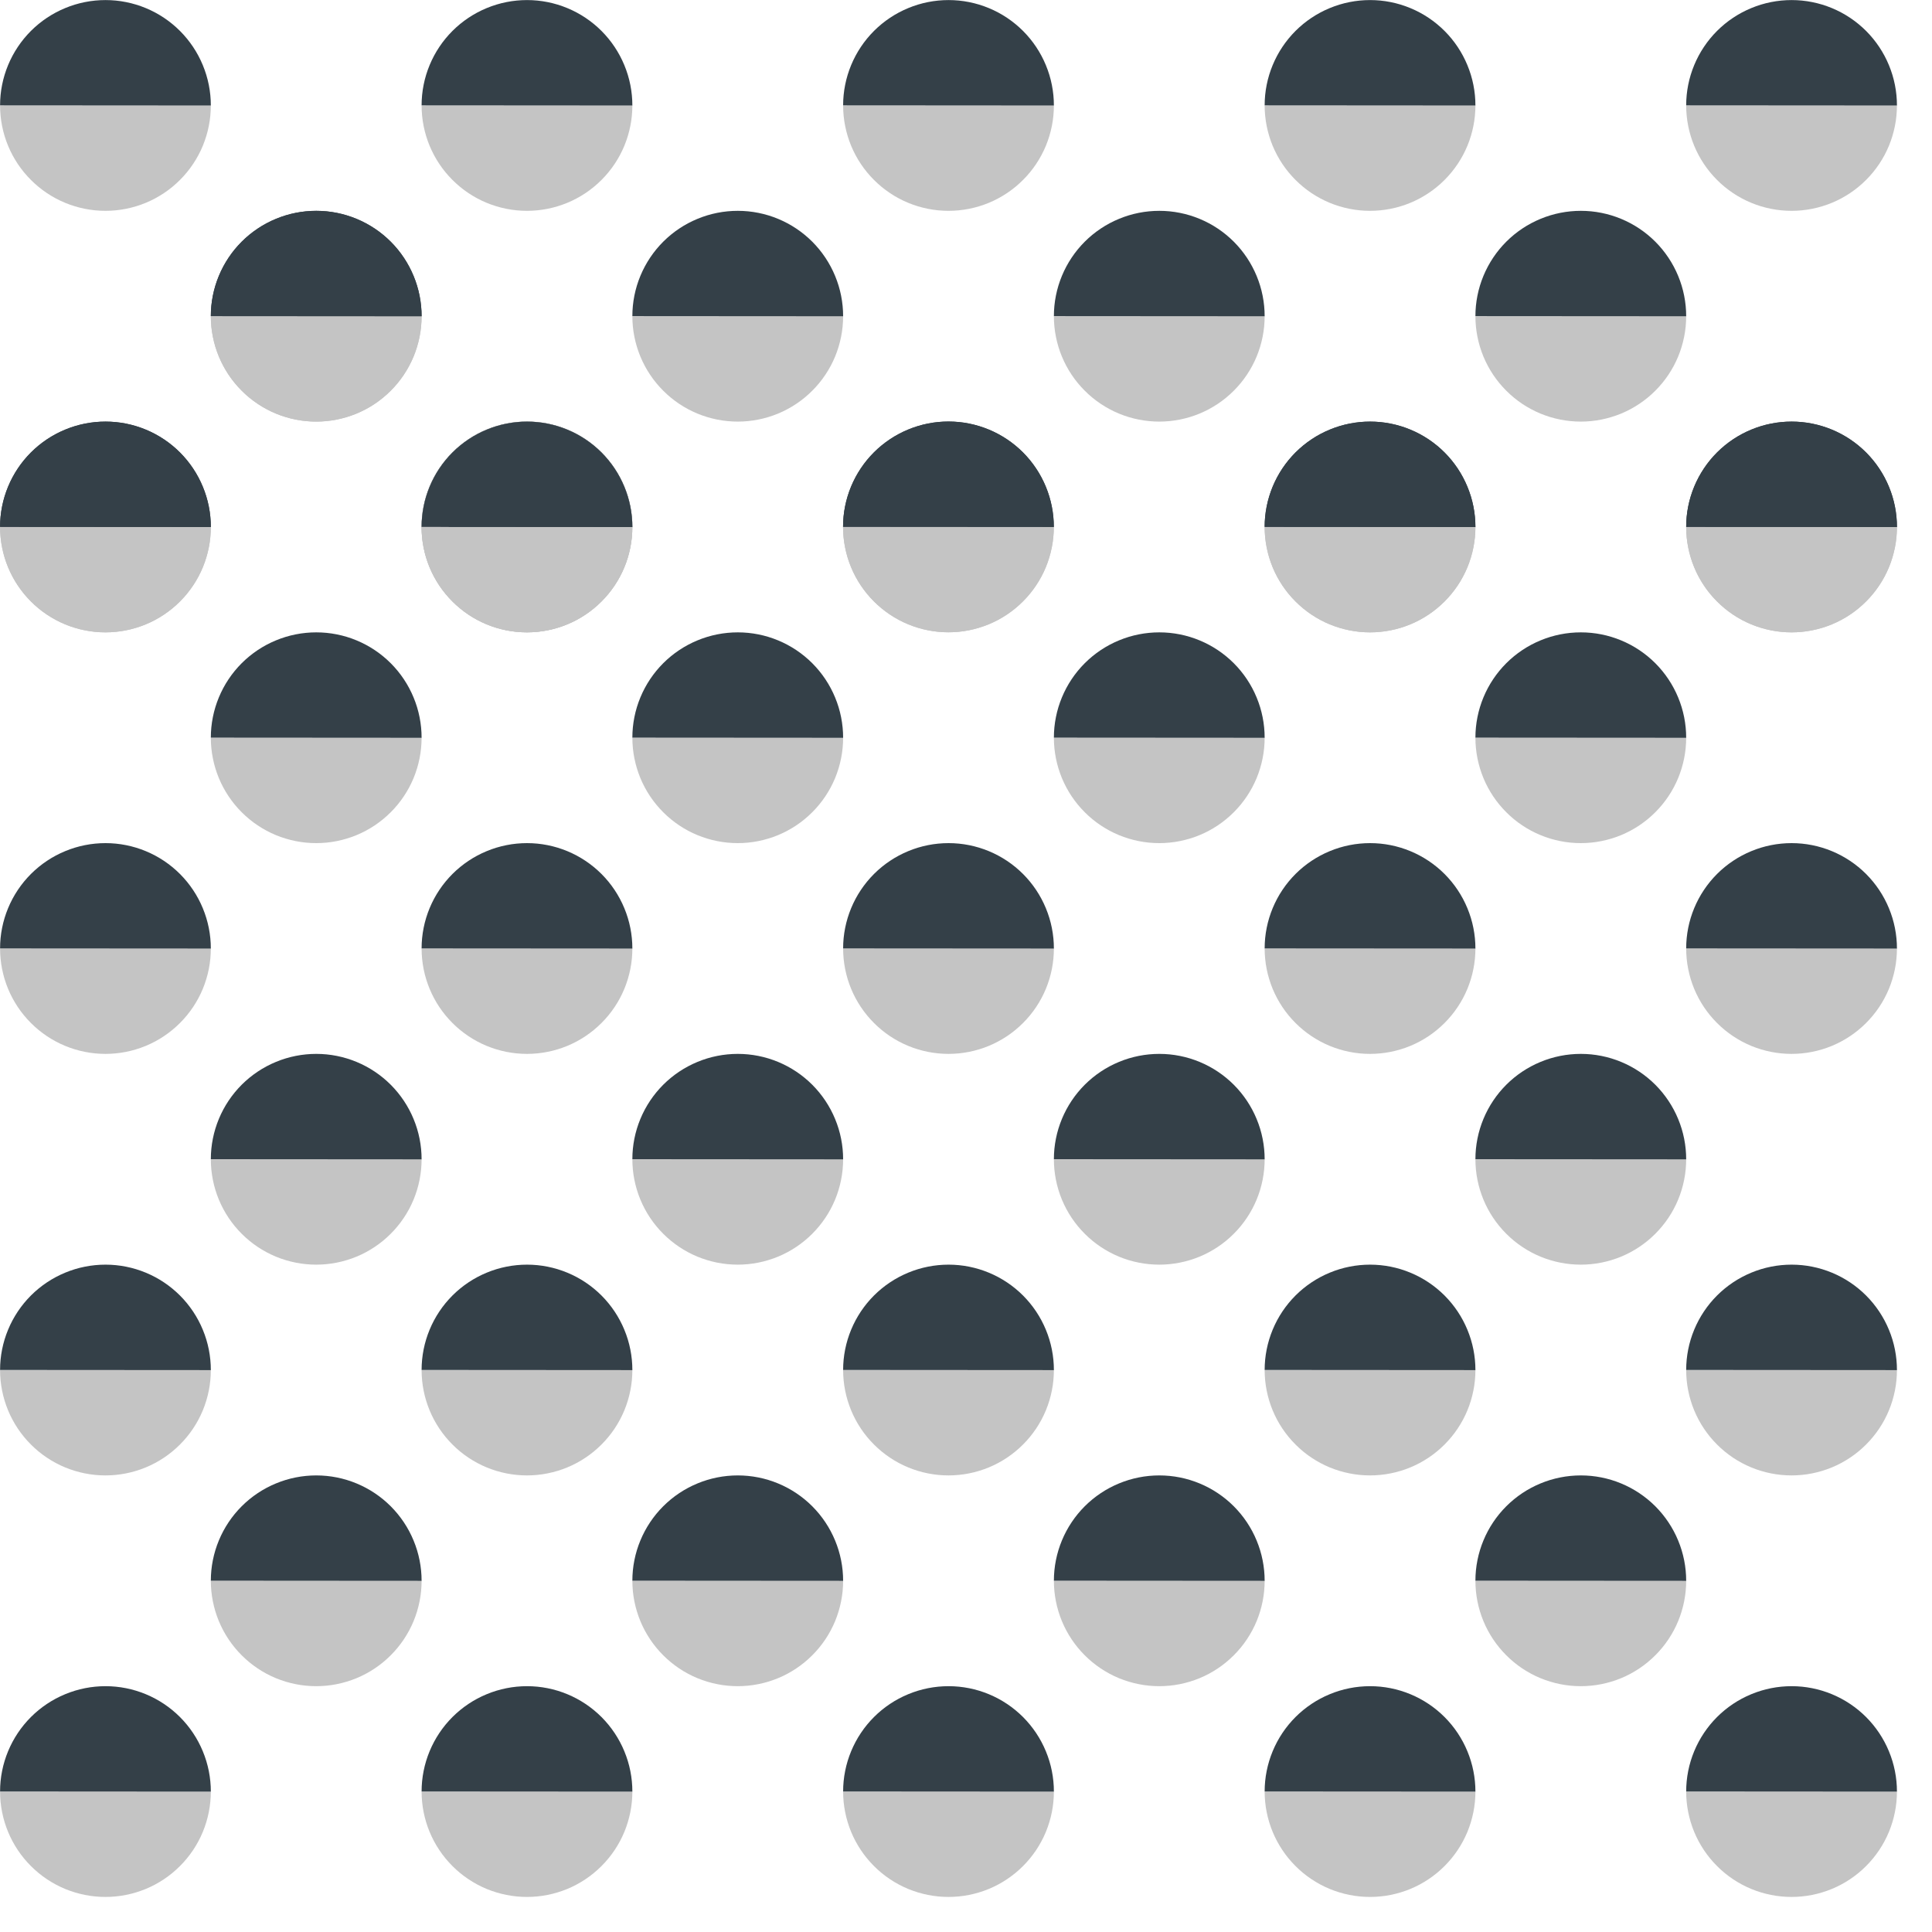 <svg width="55" height="55" viewBox="0 0 55 55" fill="none" xmlns="http://www.w3.org/2000/svg">
<path d="M24 15C24 15.394 24.078 15.784 24.228 16.148C24.379 16.512 24.6 16.843 24.879 17.121C25.157 17.4 25.488 17.621 25.852 17.772C26.216 17.922 26.606 18 27 18C27.394 18 27.784 17.922 28.148 17.772C28.512 17.621 28.843 17.4 29.121 17.121C29.4 16.843 29.621 16.512 29.772 16.148C29.922 15.784 30 15.394 30 15H27L24 15Z" fill="#C4C4C4"/>
<path d="M30 15.002C30 14.608 29.923 14.218 29.772 13.854C29.622 13.49 29.401 13.159 29.123 12.88C28.844 12.601 28.514 12.38 28.15 12.229C27.786 12.078 27.396 12 27.002 12C26.608 12 26.218 12.077 25.854 12.228C25.49 12.378 25.159 12.599 24.88 12.877C24.601 13.156 24.38 13.486 24.229 13.85C24.078 14.214 24 14.604 24 14.998L27 15L30 15.002Z" fill="#344048"/>
<path d="M30.002 9.002C30.002 9.396 30.08 9.786 30.23 10.15C30.381 10.514 30.602 10.845 30.881 11.123C31.159 11.402 31.49 11.623 31.854 11.774C32.218 11.924 32.608 12.002 33.002 12.002C33.396 12.002 33.786 11.924 34.15 11.774C34.514 11.623 34.845 11.402 35.123 11.123C35.402 10.845 35.623 10.514 35.774 10.15C35.924 9.786 36.002 9.396 36.002 9.002H33.002L30.002 9.002Z" fill="#C4C4C4"/>
<path d="M36.002 9.004C36.002 8.61 35.925 8.22 35.774 7.856C35.624 7.492 35.403 7.161 35.125 6.882C34.846 6.603 34.516 6.382 34.152 6.231C33.788 6.08 33.398 6.002 33.004 6.002C32.61 6.002 32.22 6.079 31.856 6.23C31.492 6.38 31.161 6.601 30.882 6.879C30.603 7.158 30.382 7.488 30.231 7.852C30.08 8.216 30.002 8.606 30.002 9L33.002 9.002L36.002 9.004Z" fill="#344048"/>
<path d="M42.002 9.002C42.002 9.396 42.08 9.786 42.23 10.15C42.381 10.514 42.602 10.845 42.881 11.123C43.159 11.402 43.49 11.623 43.854 11.774C44.218 11.924 44.608 12.002 45.002 12.002C45.396 12.002 45.786 11.924 46.15 11.774C46.514 11.623 46.845 11.402 47.123 11.123C47.402 10.845 47.623 10.514 47.774 10.15C47.924 9.786 48.002 9.396 48.002 9.002H45.002L42.002 9.002Z" fill="#C4C4C4"/>
<path d="M48.002 9.004C48.002 8.61 47.925 8.22 47.774 7.856C47.624 7.492 47.403 7.161 47.125 6.882C46.846 6.603 46.516 6.382 46.152 6.231C45.788 6.08 45.398 6.002 45.004 6.002C44.61 6.002 44.22 6.079 43.856 6.23C43.492 6.38 43.161 6.601 42.882 6.879C42.603 7.158 42.382 7.488 42.231 7.852C42.08 8.216 42.002 8.606 42.002 9L45.002 9.002L48.002 9.004Z" fill="#344048"/>
<path d="M18.002 9.002C18.002 9.396 18.08 9.786 18.23 10.15C18.381 10.514 18.602 10.845 18.881 11.123C19.159 11.402 19.49 11.623 19.854 11.774C20.218 11.924 20.608 12.002 21.002 12.002C21.396 12.002 21.786 11.924 22.15 11.774C22.514 11.623 22.845 11.402 23.123 11.123C23.402 10.845 23.623 10.514 23.774 10.15C23.924 9.786 24.002 9.396 24.002 9.002H21.002L18.002 9.002Z" fill="#C4C4C4"/>
<path d="M24.002 9.004C24.002 8.61 23.925 8.22 23.774 7.856C23.624 7.492 23.403 7.161 23.125 6.882C22.846 6.603 22.516 6.382 22.152 6.231C21.788 6.08 21.398 6.002 21.004 6.002C20.61 6.002 20.22 6.079 19.856 6.23C19.492 6.38 19.161 6.601 18.882 6.879C18.603 7.158 18.382 7.488 18.231 7.852C18.08 8.216 18.002 8.606 18.002 9L21.002 9.002L24.002 9.004Z" fill="#344048"/>
<path d="M6.002 9.002C6.002 9.396 6.08 9.786 6.23 10.15C6.381 10.514 6.602 10.845 6.881 11.123C7.159 11.402 7.49 11.623 7.854 11.774C8.218 11.924 8.608 12.002 9.002 12.002C9.396 12.002 9.786 11.924 10.15 11.774C10.514 11.623 10.845 11.402 11.123 11.123C11.402 10.845 11.623 10.514 11.774 10.15C11.924 9.786 12.002 9.396 12.002 9.002H9.002L6.002 9.002Z" fill="#C4C4C4"/>
<path d="M12.002 9.004C12.002 8.61 11.925 8.22 11.774 7.856C11.624 7.492 11.403 7.161 11.125 6.882C10.846 6.603 10.516 6.382 10.152 6.231C9.788 6.08 9.398 6.002 9.004 6.002C8.61 6.002 8.22 6.079 7.856 6.23C7.492 6.38 7.161 6.601 6.882 6.879C6.603 7.158 6.382 7.488 6.231 7.852C6.08 8.216 6.002 8.606 6.002 9L9.002 9.002L12.002 9.004Z" fill="#344048"/>
<path d="M0.002 15.002C0.002 15.396 0.08 15.786 0.23 16.15C0.381 16.514 0.602 16.845 0.881 17.123C1.159 17.402 1.49 17.623 1.854 17.774C2.218 17.924 2.608 18.002 3.002 18.002C3.396 18.002 3.786 17.924 4.15 17.774C4.514 17.623 4.845 17.402 5.123 17.123C5.402 16.845 5.623 16.514 5.774 16.15C5.924 15.786 6.002 15.396 6.002 15.002H3.002L0.002 15.002Z" fill="#C4C4C4"/>
<path d="M6.002 15.004C6.002 14.61 5.925 14.22 5.774 13.856C5.624 13.492 5.403 13.161 5.125 12.882C4.846 12.603 4.516 12.382 4.152 12.231C3.788 12.08 3.398 12.002 3.004 12.002C2.61 12.002 2.22 12.079 1.856 12.23C1.492 12.38 1.161 12.601 0.882 12.879C0.603 13.158 0.382 13.488 0.231 13.852C0.08 14.216 0.002 14.606 0.002 15L3.002 15.002L6.002 15.004Z" fill="#344048"/>
<path d="M6.002 9.002C6.002 9.396 6.08 9.786 6.23 10.15C6.381 10.514 6.602 10.845 6.881 11.123C7.159 11.402 7.49 11.623 7.854 11.774C8.218 11.924 8.608 12.002 9.002 12.002C9.396 12.002 9.786 11.924 10.15 11.774C10.514 11.623 10.845 11.402 11.123 11.123C11.402 10.845 11.623 10.514 11.774 10.15C11.924 9.786 12.002 9.396 12.002 9.002H9.002L6.002 9.002Z" fill="#C4C4C4"/>
<path d="M12.002 9.004C12.002 8.61 11.925 8.22 11.774 7.856C11.624 7.492 11.403 7.161 11.125 6.882C10.846 6.603 10.516 6.382 10.152 6.231C9.788 6.08 9.398 6.002 9.004 6.002C8.61 6.002 8.22 6.079 7.856 6.23C7.492 6.38 7.161 6.601 6.882 6.879C6.603 7.158 6.382 7.488 6.231 7.852C6.08 8.216 6.002 8.606 6.002 9L9.002 9.002L12.002 9.004Z" fill="#344048"/>
<path d="M12.002 15.002C12.002 15.396 12.08 15.786 12.23 16.15C12.381 16.514 12.602 16.845 12.881 17.123C13.159 17.402 13.49 17.623 13.854 17.774C14.218 17.924 14.608 18.002 15.002 18.002C15.396 18.002 15.786 17.924 16.15 17.774C16.514 17.623 16.845 17.402 17.123 17.123C17.402 16.845 17.623 16.514 17.774 16.15C17.924 15.786 18.002 15.396 18.002 15.002H15.002L12.002 15.002Z" fill="#C4C4C4"/>
<path d="M18.002 15.004C18.002 14.61 17.925 14.22 17.774 13.856C17.624 13.492 17.403 13.161 17.125 12.882C16.846 12.603 16.516 12.382 16.152 12.231C15.788 12.08 15.398 12.002 15.004 12.002C14.61 12.002 14.22 12.079 13.856 12.23C13.492 12.38 13.161 12.601 12.882 12.879C12.603 13.158 12.382 13.488 12.231 13.852C12.08 14.216 12.002 14.606 12.002 15L15.002 15.002L18.002 15.004Z" fill="#344048"/>
<path d="M48.002 15.002C48.002 15.396 48.08 15.786 48.23 16.15C48.381 16.514 48.602 16.845 48.881 17.123C49.159 17.402 49.49 17.623 49.854 17.774C50.218 17.924 50.608 18.002 51.002 18.002C51.396 18.002 51.786 17.924 52.15 17.774C52.514 17.623 52.845 17.402 53.123 17.123C53.402 16.845 53.623 16.514 53.774 16.15C53.924 15.786 54.002 15.396 54.002 15.002H51.002L48.002 15.002Z" fill="#C4C4C4"/>
<path d="M54.002 15.004C54.002 14.61 53.925 14.22 53.774 13.856C53.624 13.492 53.403 13.161 53.125 12.882C52.846 12.603 52.516 12.382 52.152 12.231C51.788 12.08 51.398 12.002 51.004 12.002C50.61 12.002 50.22 12.079 49.856 12.23C49.492 12.38 49.161 12.601 48.882 12.879C48.603 13.158 48.382 13.488 48.231 13.852C48.08 14.216 48.002 14.606 48.002 15L51.002 15.002L54.002 15.004Z" fill="#344048"/>
<path d="M36.002 15.002C36.002 15.396 36.08 15.786 36.23 16.15C36.381 16.514 36.602 16.845 36.881 17.123C37.159 17.402 37.49 17.623 37.854 17.774C38.218 17.924 38.608 18.002 39.002 18.002C39.396 18.002 39.786 17.924 40.15 17.774C40.514 17.623 40.845 17.402 41.123 17.123C41.402 16.845 41.623 16.514 41.774 16.15C41.924 15.786 42.002 15.396 42.002 15.002H39.002L36.002 15.002Z" fill="#C4C4C4"/>
<path d="M42.002 15.004C42.002 14.61 41.925 14.22 41.774 13.856C41.624 13.492 41.403 13.161 41.125 12.882C40.846 12.603 40.516 12.382 40.152 12.231C39.788 12.08 39.398 12.002 39.004 12.002C38.61 12.002 38.22 12.079 37.856 12.23C37.492 12.38 37.161 12.601 36.882 12.879C36.603 13.158 36.382 13.488 36.231 13.852C36.08 14.216 36.002 14.606 36.002 15L39.002 15.002L42.002 15.004Z" fill="#344048"/>
<path d="M18 15C18 16.657 16.657 18 15 18C13.343 18 12 16.657 12 15C12 13.343 13.343 12 15 12C16.657 12 18 13.343 18 15ZM12.772 15C12.772 16.23 13.77 17.228 15 17.228C16.23 17.228 17.228 16.23 17.228 15C17.228 13.77 16.23 12.772 15 12.772C13.77 12.772 12.772 13.77 12.772 15Z" fill="#C4C4C4"/>
<path d="M24 15C24 15.394 24.078 15.784 24.228 16.148C24.379 16.512 24.6 16.843 24.879 17.121C25.157 17.4 25.488 17.621 25.852 17.772C26.216 17.922 26.606 18 27 18C27.394 18 27.784 17.922 28.148 17.772C28.512 17.621 28.843 17.4 29.121 17.121C29.4 16.843 29.621 16.512 29.772 16.148C29.922 15.784 30 15.394 30 15H27L24 15Z" fill="#C4C4C4"/>
<path d="M30 15.002C30 14.608 29.923 14.218 29.772 13.854C29.622 13.49 29.401 13.159 29.123 12.88C28.844 12.601 28.514 12.38 28.15 12.229C27.786 12.078 27.396 12 27.002 12C26.608 12 26.218 12.077 25.854 12.228C25.49 12.378 25.159 12.599 24.88 12.877C24.601 13.156 24.38 13.486 24.229 13.85C24.078 14.214 24 14.604 24 14.998L27 15L30 15.002Z" fill="#344048"/>
<path d="M0.002 15.002C0.002 15.396 0.08 15.786 0.23 16.15C0.381 16.514 0.602 16.845 0.881 17.123C1.159 17.402 1.49 17.623 1.854 17.774C2.218 17.924 2.608 18.002 3.002 18.002C3.396 18.002 3.786 17.924 4.15 17.774C4.514 17.623 4.845 17.402 5.123 17.123C5.402 16.845 5.623 16.514 5.774 16.15C5.924 15.786 6.002 15.396 6.002 15.002H3.002L0.002 15.002Z" fill="#C4C4C4"/>
<path d="M6.002 15.004C6.002 14.61 5.925 14.22 5.774 13.856C5.624 13.492 5.403 13.161 5.125 12.882C4.846 12.603 4.516 12.382 4.152 12.231C3.788 12.08 3.398 12.002 3.004 12.002C2.61 12.002 2.22 12.079 1.856 12.23C1.492 12.38 1.161 12.601 0.882 12.879C0.603 13.158 0.382 13.488 0.231 13.852C0.08 14.216 0.002 14.606 0.002 15L3.002 15.002L6.002 15.004Z" fill="#344048"/>
<path d="M12.002 15.002C12.002 15.396 12.08 15.786 12.23 16.15C12.381 16.514 12.602 16.845 12.881 17.123C13.159 17.402 13.49 17.623 13.854 17.774C14.218 17.924 14.608 18.002 15.002 18.002C15.396 18.002 15.786 17.924 16.15 17.774C16.514 17.623 16.845 17.402 17.123 17.123C17.402 16.845 17.623 16.514 17.774 16.15C17.924 15.786 18.002 15.396 18.002 15.002H15.002L12.002 15.002Z" fill="#C4C4C4"/>
<path d="M18.002 15.004C18.002 14.61 17.925 14.22 17.774 13.856C17.624 13.492 17.403 13.161 17.125 12.882C16.846 12.603 16.516 12.382 16.152 12.231C15.788 12.08 15.398 12.002 15.004 12.002C14.61 12.002 14.22 12.079 13.856 12.23C13.492 12.38 13.161 12.601 12.882 12.879C12.603 13.158 12.382 13.488 12.231 13.852C12.08 14.216 12.002 14.606 12.002 15L15.002 15.002L18.002 15.004Z" fill="#344048"/>
<path d="M48.002 15.002C48.002 15.396 48.08 15.786 48.23 16.15C48.381 16.514 48.602 16.845 48.881 17.123C49.159 17.402 49.49 17.623 49.854 17.774C50.218 17.924 50.608 18.002 51.002 18.002C51.396 18.002 51.786 17.924 52.15 17.774C52.514 17.623 52.845 17.402 53.123 17.123C53.402 16.845 53.623 16.514 53.774 16.15C53.924 15.786 54.002 15.396 54.002 15.002H51.002L48.002 15.002Z" fill="#C4C4C4"/>
<path d="M54.002 15.004C54.002 14.61 53.925 14.22 53.774 13.856C53.624 13.492 53.403 13.161 53.125 12.882C52.846 12.603 52.516 12.382 52.152 12.231C51.788 12.08 51.398 12.002 51.004 12.002C50.61 12.002 50.22 12.079 49.856 12.23C49.492 12.38 49.161 12.601 48.882 12.879C48.603 13.158 48.382 13.488 48.231 13.852C48.08 14.216 48.002 14.606 48.002 15L51.002 15.002L54.002 15.004Z" fill="#344048"/>
<path d="M36.002 15.002C36.002 15.396 36.08 15.786 36.23 16.15C36.381 16.514 36.602 16.845 36.881 17.123C37.159 17.402 37.49 17.623 37.854 17.774C38.218 17.924 38.608 18.002 39.002 18.002C39.396 18.002 39.786 17.924 40.15 17.774C40.514 17.623 40.845 17.402 41.123 17.123C41.402 16.845 41.623 16.514 41.774 16.15C41.924 15.786 42.002 15.396 42.002 15.002H39.002L36.002 15.002Z" fill="#C4C4C4"/>
<path d="M42.002 15.004C42.002 14.61 41.925 14.22 41.774 13.856C41.624 13.492 41.403 13.161 41.125 12.882C40.846 12.603 40.516 12.382 40.152 12.231C39.788 12.08 39.398 12.002 39.004 12.002C38.61 12.002 38.22 12.079 37.856 12.23C37.492 12.38 37.161 12.601 36.882 12.879C36.603 13.158 36.382 13.488 36.231 13.852C36.08 14.216 36.002 14.606 36.002 15L39.002 15.002L42.002 15.004Z" fill="#344048"/>
<path d="M24.002 3.002C24.002 3.396 24.08 3.786 24.23 4.15C24.381 4.514 24.602 4.845 24.881 5.123C25.159 5.402 25.49 5.623 25.854 5.774C26.218 5.924 26.608 6.002 27.002 6.002C27.396 6.002 27.786 5.924 28.15 5.774C28.514 5.623 28.845 5.402 29.123 5.123C29.402 4.845 29.623 4.514 29.774 4.15C29.924 3.786 30.002 3.396 30.002 3.002H27.002L24.002 3.002Z" fill="#C4C4C4"/>
<path d="M30.002 3.004C30.002 2.61 29.925 2.22 29.774 1.856C29.624 1.492 29.403 1.161 29.125 0.882C28.846 0.603 28.516 0.382 28.152 0.231C27.788 0.08 27.398 0.002 27.004 0.002C26.61 0.002 26.22 0.079 25.856 0.23C25.492 0.38 25.161 0.601 24.882 0.879C24.603 1.158 24.382 1.488 24.231 1.852C24.08 2.216 24.002 2.606 24.002 3L27.002 3.002L30.002 3.004Z" fill="#344048"/>
<path d="M48.002 3.002C48.002 3.396 48.08 3.786 48.23 4.15C48.381 4.514 48.602 4.845 48.881 5.123C49.159 5.402 49.49 5.623 49.854 5.774C50.218 5.924 50.608 6.002 51.002 6.002C51.396 6.002 51.786 5.924 52.15 5.774C52.514 5.623 52.845 5.402 53.123 5.123C53.402 4.845 53.623 4.514 53.774 4.15C53.924 3.786 54.002 3.396 54.002 3.002H51.002L48.002 3.002Z" fill="#C4C4C4"/>
<path d="M54.002 3.004C54.002 2.61 53.925 2.22 53.774 1.856C53.624 1.492 53.403 1.161 53.125 0.882C52.846 0.603 52.516 0.382 52.152 0.231C51.788 0.08 51.398 0.002 51.004 0.002C50.61 0.002 50.22 0.079 49.856 0.23C49.492 0.38 49.161 0.601 48.882 0.879C48.603 1.158 48.382 1.488 48.231 1.852C48.08 2.216 48.002 2.606 48.002 3L51.002 3.002L54.002 3.004Z" fill="#344048"/>
<path d="M0.002 3.002C0.002 3.396 0.08 3.786 0.23 4.15C0.381 4.514 0.602 4.845 0.881 5.123C1.159 5.402 1.49 5.623 1.854 5.774C2.218 5.924 2.608 6.002 3.002 6.002C3.396 6.002 3.786 5.924 4.15 5.774C4.514 5.623 4.845 5.402 5.123 5.123C5.402 4.845 5.623 4.514 5.774 4.15C5.924 3.786 6.002 3.396 6.002 3.002H3.002L0.002 3.002Z" fill="#C4C4C4"/>
<path d="M6.002 3.004C6.002 2.61 5.925 2.22 5.774 1.856C5.624 1.492 5.403 1.161 5.125 0.882C4.846 0.603 4.516 0.382 4.152 0.231C3.788 0.08 3.398 0.002 3.004 0.002C2.61 0.002 2.22 0.079 1.856 0.23C1.492 0.38 1.161 0.601 0.882 0.879C0.603 1.158 0.382 1.488 0.231 1.852C0.08 2.216 0.002 2.606 0.002 3L3.002 3.002L6.002 3.004Z" fill="#344048"/>
<path d="M36.002 3.002C36.002 3.396 36.08 3.786 36.23 4.15C36.381 4.514 36.602 4.845 36.881 5.123C37.159 5.402 37.49 5.623 37.854 5.774C38.218 5.924 38.608 6.002 39.002 6.002C39.396 6.002 39.786 5.924 40.15 5.774C40.514 5.623 40.845 5.402 41.123 5.123C41.402 4.845 41.623 4.514 41.774 4.15C41.924 3.786 42.002 3.396 42.002 3.002H39.002L36.002 3.002Z" fill="#C4C4C4"/>
<path d="M42.002 3.004C42.002 2.61 41.925 2.22 41.774 1.856C41.624 1.492 41.403 1.161 41.125 0.882C40.846 0.603 40.516 0.382 40.152 0.231C39.788 0.08 39.398 0.002 39.004 0.002C38.61 0.002 38.22 0.079 37.856 0.23C37.492 0.38 37.161 0.601 36.882 0.879C36.603 1.158 36.382 1.488 36.231 1.852C36.08 2.216 36.002 2.606 36.002 3L39.002 3.002L42.002 3.004Z" fill="#344048"/>
<path d="M12.002 3.002C12.002 3.396 12.08 3.786 12.23 4.15C12.381 4.514 12.602 4.845 12.881 5.123C13.159 5.402 13.49 5.623 13.854 5.774C14.218 5.924 14.608 6.002 15.002 6.002C15.396 6.002 15.786 5.924 16.15 5.774C16.514 5.623 16.845 5.402 17.123 5.123C17.402 4.845 17.623 4.514 17.774 4.15C17.924 3.786 18.002 3.396 18.002 3.002H15.002L12.002 3.002Z" fill="#C4C4C4"/>
<path d="M18.002 3.004C18.002 2.61 17.925 2.22 17.774 1.856C17.624 1.492 17.403 1.161 17.125 0.882C16.846 0.603 16.516 0.382 16.152 0.231C15.788 0.08 15.398 0.002 15.004 0.002C14.61 0.002 14.22 0.079 13.856 0.23C13.492 0.38 13.161 0.601 12.882 0.879C12.603 1.158 12.382 1.488 12.231 1.852C12.08 2.216 12.002 2.606 12.002 3L15.002 3.002L18.002 3.004Z" fill="#344048"/>
<path d="M24.002 27.002C24.002 27.396 24.08 27.786 24.23 28.15C24.381 28.514 24.602 28.845 24.881 29.123C25.159 29.402 25.49 29.623 25.854 29.774C26.218 29.924 26.608 30.002 27.002 30.002C27.396 30.002 27.786 29.924 28.15 29.774C28.514 29.623 28.845 29.402 29.123 29.123C29.402 28.845 29.623 28.514 29.774 28.15C29.924 27.786 30.002 27.396 30.002 27.002H27.002L24.002 27.002Z" fill="#C4C4C4"/>
<path d="M30.002 27.004C30.002 26.61 29.925 26.22 29.774 25.856C29.624 25.492 29.403 25.161 29.125 24.882C28.846 24.603 28.516 24.382 28.152 24.231C27.788 24.08 27.398 24.002 27.004 24.002C26.61 24.002 26.22 24.079 25.856 24.23C25.492 24.38 25.161 24.601 24.882 24.879C24.603 25.158 24.382 25.488 24.231 25.852C24.08 26.216 24.002 26.606 24.002 27L27.002 27.002L30.002 27.004Z" fill="#344048"/>
<path d="M48.002 27.002C48.002 27.396 48.08 27.786 48.23 28.15C48.381 28.514 48.602 28.845 48.881 29.123C49.159 29.402 49.49 29.623 49.854 29.774C50.218 29.924 50.608 30.002 51.002 30.002C51.396 30.002 51.786 29.924 52.15 29.774C52.514 29.623 52.845 29.402 53.123 29.123C53.402 28.845 53.623 28.514 53.774 28.15C53.924 27.786 54.002 27.396 54.002 27.002H51.002L48.002 27.002Z" fill="#C4C4C4"/>
<path d="M54.002 27.004C54.002 26.61 53.925 26.22 53.774 25.856C53.624 25.492 53.403 25.161 53.125 24.882C52.846 24.603 52.516 24.382 52.152 24.231C51.788 24.08 51.398 24.002 51.004 24.002C50.61 24.002 50.22 24.079 49.856 24.23C49.492 24.38 49.161 24.601 48.882 24.879C48.603 25.158 48.382 25.488 48.231 25.852C48.08 26.216 48.002 26.606 48.002 27L51.002 27.002L54.002 27.004Z" fill="#344048"/>
<path d="M0.002 27.002C0.002 27.396 0.08 27.786 0.23 28.15C0.381 28.514 0.602 28.845 0.881 29.123C1.159 29.402 1.49 29.623 1.854 29.774C2.218 29.924 2.608 30.002 3.002 30.002C3.396 30.002 3.786 29.924 4.15 29.774C4.514 29.623 4.845 29.402 5.123 29.123C5.402 28.845 5.623 28.514 5.774 28.15C5.924 27.786 6.002 27.396 6.002 27.002H3.002L0.002 27.002Z" fill="#C4C4C4"/>
<path d="M6.002 27.004C6.002 26.61 5.925 26.22 5.774 25.856C5.624 25.492 5.403 25.161 5.125 24.882C4.846 24.603 4.516 24.382 4.152 24.231C3.788 24.08 3.398 24.002 3.004 24.002C2.61 24.002 2.22 24.079 1.856 24.23C1.492 24.38 1.161 24.601 0.882 24.879C0.603 25.158 0.382 25.488 0.231 25.852C0.08 26.216 0.002 26.606 0.002 27L3.002 27.002L6.002 27.004Z" fill="#344048"/>
<path d="M36.002 27.002C36.002 27.396 36.08 27.786 36.23 28.15C36.381 28.514 36.602 28.845 36.881 29.123C37.159 29.402 37.49 29.623 37.854 29.774C38.218 29.924 38.608 30.002 39.002 30.002C39.396 30.002 39.786 29.924 40.15 29.774C40.514 29.623 40.845 29.402 41.123 29.123C41.402 28.845 41.623 28.514 41.774 28.15C41.924 27.786 42.002 27.396 42.002 27.002H39.002L36.002 27.002Z" fill="#C4C4C4"/>
<path d="M42.002 27.004C42.002 26.61 41.925 26.22 41.774 25.856C41.624 25.492 41.403 25.161 41.125 24.882C40.846 24.603 40.516 24.382 40.152 24.231C39.788 24.08 39.398 24.002 39.004 24.002C38.61 24.002 38.22 24.079 37.856 24.23C37.492 24.38 37.161 24.601 36.882 24.879C36.603 25.158 36.382 25.488 36.231 25.852C36.08 26.216 36.002 26.606 36.002 27L39.002 27.002L42.002 27.004Z" fill="#344048"/>
<path d="M12.002 27.002C12.002 27.396 12.08 27.786 12.23 28.15C12.381 28.514 12.602 28.845 12.881 29.123C13.159 29.402 13.49 29.623 13.854 29.774C14.218 29.924 14.608 30.002 15.002 30.002C15.396 30.002 15.786 29.924 16.15 29.774C16.514 29.623 16.845 29.402 17.123 29.123C17.402 28.845 17.623 28.514 17.774 28.15C17.924 27.786 18.002 27.396 18.002 27.002H15.002L12.002 27.002Z" fill="#C4C4C4"/>
<path d="M18.002 27.004C18.002 26.61 17.925 26.22 17.774 25.856C17.624 25.492 17.403 25.161 17.125 24.882C16.846 24.603 16.516 24.382 16.152 24.231C15.788 24.08 15.398 24.002 15.004 24.002C14.61 24.002 14.22 24.079 13.856 24.23C13.492 24.38 13.161 24.601 12.882 24.879C12.603 25.158 12.382 25.488 12.231 25.852C12.08 26.216 12.002 26.606 12.002 27L15.002 27.002L18.002 27.004Z" fill="#344048"/>
<path d="M18.002 33.002C18.002 33.396 18.08 33.786 18.23 34.15C18.381 34.514 18.602 34.845 18.881 35.123C19.159 35.402 19.49 35.623 19.854 35.774C20.218 35.924 20.608 36.002 21.002 36.002C21.396 36.002 21.786 35.924 22.15 35.774C22.514 35.623 22.845 35.402 23.123 35.123C23.402 34.845 23.623 34.514 23.774 34.15C23.924 33.786 24.002 33.396 24.002 33.002H21.002L18.002 33.002Z" fill="#C4C4C4"/>
<path d="M24.002 33.004C24.002 32.61 23.925 32.22 23.774 31.856C23.624 31.492 23.403 31.161 23.125 30.882C22.846 30.603 22.516 30.382 22.152 30.231C21.788 30.08 21.398 30.002 21.004 30.002C20.61 30.002 20.22 30.079 19.856 30.23C19.492 30.38 19.161 30.601 18.882 30.879C18.603 31.158 18.382 31.488 18.231 31.852C18.08 32.216 18.002 32.606 18.002 33L21.002 33.002L24.002 33.004Z" fill="#344048"/>
<path d="M42.002 33.002C42.002 33.396 42.08 33.786 42.23 34.15C42.381 34.514 42.602 34.845 42.881 35.123C43.159 35.402 43.49 35.623 43.854 35.774C44.218 35.924 44.608 36.002 45.002 36.002C45.396 36.002 45.786 35.924 46.15 35.774C46.514 35.623 46.845 35.402 47.123 35.123C47.402 34.845 47.623 34.514 47.774 34.15C47.924 33.786 48.002 33.396 48.002 33.002H45.002L42.002 33.002Z" fill="#C4C4C4"/>
<path d="M48.002 33.004C48.002 32.61 47.925 32.22 47.774 31.856C47.624 31.492 47.403 31.161 47.125 30.882C46.846 30.603 46.516 30.382 46.152 30.231C45.788 30.08 45.398 30.002 45.004 30.002C44.61 30.002 44.22 30.079 43.856 30.23C43.492 30.38 43.161 30.601 42.882 30.879C42.603 31.158 42.382 31.488 42.231 31.852C42.08 32.216 42.002 32.606 42.002 33L45.002 33.002L48.002 33.004Z" fill="#344048"/>
<path d="M30.002 33.002C30.002 33.396 30.08 33.786 30.23 34.15C30.381 34.514 30.602 34.845 30.881 35.123C31.159 35.402 31.49 35.623 31.854 35.774C32.218 35.924 32.608 36.002 33.002 36.002C33.396 36.002 33.786 35.924 34.15 35.774C34.514 35.623 34.845 35.402 35.123 35.123C35.402 34.845 35.623 34.514 35.774 34.15C35.924 33.786 36.002 33.396 36.002 33.002H33.002L30.002 33.002Z" fill="#C4C4C4"/>
<path d="M36.002 33.004C36.002 32.61 35.925 32.22 35.774 31.856C35.624 31.492 35.403 31.161 35.125 30.882C34.846 30.603 34.516 30.382 34.152 30.231C33.788 30.08 33.398 30.002 33.004 30.002C32.61 30.002 32.22 30.079 31.856 30.23C31.492 30.38 31.161 30.601 30.882 30.879C30.603 31.158 30.382 31.488 30.231 31.852C30.08 32.216 30.002 32.606 30.002 33L33.002 33.002L36.002 33.004Z" fill="#344048"/>
<path d="M6.002 33.002C6.002 33.396 6.08 33.786 6.23 34.15C6.381 34.514 6.602 34.845 6.881 35.123C7.159 35.402 7.49 35.623 7.854 35.774C8.218 35.924 8.608 36.002 9.002 36.002C9.396 36.002 9.786 35.924 10.15 35.774C10.514 35.623 10.845 35.402 11.123 35.123C11.402 34.845 11.623 34.514 11.774 34.15C11.924 33.786 12.002 33.396 12.002 33.002H9.002L6.002 33.002Z" fill="#C4C4C4"/>
<path d="M12.002 33.004C12.002 32.61 11.925 32.22 11.774 31.856C11.624 31.492 11.403 31.161 11.125 30.882C10.846 30.603 10.516 30.382 10.152 30.231C9.788 30.08 9.398 30.002 9.004 30.002C8.61 30.002 8.22 30.079 7.856 30.23C7.492 30.38 7.161 30.601 6.882 30.879C6.603 31.158 6.382 31.488 6.231 31.852C6.08 32.216 6.002 32.606 6.002 33L9.002 33.002L12.002 33.004Z" fill="#344048"/>
<path d="M24.002 39.002C24.002 39.396 24.08 39.786 24.23 40.15C24.381 40.514 24.602 40.845 24.881 41.123C25.159 41.402 25.49 41.623 25.854 41.774C26.218 41.924 26.608 42.002 27.002 42.002C27.396 42.002 27.786 41.924 28.15 41.774C28.514 41.623 28.845 41.402 29.123 41.123C29.402 40.845 29.623 40.514 29.774 40.15C29.924 39.786 30.002 39.396 30.002 39.002H27.002L24.002 39.002Z" fill="#C4C4C4"/>
<path d="M30.002 39.004C30.002 38.61 29.925 38.22 29.774 37.856C29.624 37.492 29.403 37.161 29.125 36.882C28.846 36.603 28.516 36.382 28.152 36.231C27.788 36.08 27.398 36.002 27.004 36.002C26.61 36.002 26.22 36.079 25.856 36.23C25.492 36.38 25.161 36.601 24.882 36.879C24.603 37.158 24.382 37.488 24.231 37.852C24.08 38.216 24.002 38.606 24.002 39L27.002 39.002L30.002 39.004Z" fill="#344048"/>
<path d="M48.002 39.002C48.002 39.396 48.08 39.786 48.23 40.15C48.381 40.514 48.602 40.845 48.881 41.123C49.159 41.402 49.49 41.623 49.854 41.774C50.218 41.924 50.608 42.002 51.002 42.002C51.396 42.002 51.786 41.924 52.15 41.774C52.514 41.623 52.845 41.402 53.123 41.123C53.402 40.845 53.623 40.514 53.774 40.15C53.924 39.786 54.002 39.396 54.002 39.002H51.002L48.002 39.002Z" fill="#C4C4C4"/>
<path d="M54.002 39.004C54.002 38.61 53.925 38.22 53.774 37.856C53.624 37.492 53.403 37.161 53.125 36.882C52.846 36.603 52.516 36.382 52.152 36.231C51.788 36.08 51.398 36.002 51.004 36.002C50.61 36.002 50.22 36.079 49.856 36.23C49.492 36.38 49.161 36.601 48.882 36.879C48.603 37.158 48.382 37.488 48.231 37.852C48.08 38.216 48.002 38.606 48.002 39L51.002 39.002L54.002 39.004Z" fill="#344048"/>
<path d="M0.002 39.002C0.002 39.396 0.08 39.786 0.23 40.15C0.381 40.514 0.602 40.845 0.881 41.123C1.159 41.402 1.49 41.623 1.854 41.774C2.218 41.924 2.608 42.002 3.002 42.002C3.396 42.002 3.786 41.924 4.15 41.774C4.514 41.623 4.845 41.402 5.123 41.123C5.402 40.845 5.623 40.514 5.774 40.15C5.924 39.786 6.002 39.396 6.002 39.002H3.002L0.002 39.002Z" fill="#C4C4C4"/>
<path d="M6.002 39.004C6.002 38.61 5.925 38.22 5.774 37.856C5.624 37.492 5.403 37.161 5.125 36.882C4.846 36.603 4.516 36.382 4.152 36.231C3.788 36.08 3.398 36.002 3.004 36.002C2.61 36.002 2.22 36.079 1.856 36.23C1.492 36.38 1.161 36.601 0.882 36.879C0.603 37.158 0.382 37.488 0.231 37.852C0.08 38.216 0.002 38.606 0.002 39L3.002 39.002L6.002 39.004Z" fill="#344048"/>
<path d="M36.002 39.002C36.002 39.396 36.08 39.786 36.23 40.15C36.381 40.514 36.602 40.845 36.881 41.123C37.159 41.402 37.49 41.623 37.854 41.774C38.218 41.924 38.608 42.002 39.002 42.002C39.396 42.002 39.786 41.924 40.15 41.774C40.514 41.623 40.845 41.402 41.123 41.123C41.402 40.845 41.623 40.514 41.774 40.15C41.924 39.786 42.002 39.396 42.002 39.002H39.002L36.002 39.002Z" fill="#C4C4C4"/>
<path d="M42.002 39.004C42.002 38.61 41.925 38.22 41.774 37.856C41.624 37.492 41.403 37.161 41.125 36.882C40.846 36.603 40.516 36.382 40.152 36.231C39.788 36.08 39.398 36.002 39.004 36.002C38.61 36.002 38.22 36.079 37.856 36.23C37.492 36.38 37.161 36.601 36.882 36.879C36.603 37.158 36.382 37.488 36.231 37.852C36.08 38.216 36.002 38.606 36.002 39L39.002 39.002L42.002 39.004Z" fill="#344048"/>
<path d="M12.002 39.002C12.002 39.396 12.08 39.786 12.23 40.15C12.381 40.514 12.602 40.845 12.881 41.123C13.159 41.402 13.49 41.623 13.854 41.774C14.218 41.924 14.608 42.002 15.002 42.002C15.396 42.002 15.786 41.924 16.15 41.774C16.514 41.623 16.845 41.402 17.123 41.123C17.402 40.845 17.623 40.514 17.774 40.15C17.924 39.786 18.002 39.396 18.002 39.002H15.002L12.002 39.002Z" fill="#C4C4C4"/>
<path d="M18.002 39.004C18.002 38.61 17.925 38.22 17.774 37.856C17.624 37.492 17.403 37.161 17.125 36.882C16.846 36.603 16.516 36.382 16.152 36.231C15.788 36.08 15.398 36.002 15.004 36.002C14.61 36.002 14.22 36.079 13.856 36.23C13.492 36.38 13.161 36.601 12.882 36.879C12.603 37.158 12.382 37.488 12.231 37.852C12.08 38.216 12.002 38.606 12.002 39L15.002 39.002L18.002 39.004Z" fill="#344048"/>
<path d="M24.002 51.002C24.002 51.396 24.08 51.786 24.23 52.15C24.381 52.514 24.602 52.845 24.881 53.123C25.159 53.402 25.49 53.623 25.854 53.774C26.218 53.924 26.608 54.002 27.002 54.002C27.396 54.002 27.786 53.924 28.15 53.774C28.514 53.623 28.845 53.402 29.123 53.123C29.402 52.845 29.623 52.514 29.774 52.15C29.924 51.786 30.002 51.396 30.002 51.002H27.002L24.002 51.002Z" fill="#C4C4C4"/>
<path d="M30.002 51.004C30.002 50.61 29.925 50.22 29.774 49.856C29.624 49.492 29.403 49.161 29.125 48.882C28.846 48.603 28.516 48.382 28.152 48.231C27.788 48.08 27.398 48.002 27.004 48.002C26.61 48.002 26.22 48.079 25.856 48.23C25.492 48.38 25.161 48.601 24.882 48.879C24.603 49.158 24.382 49.488 24.231 49.852C24.08 50.216 24.002 50.606 24.002 51L27.002 51.002L30.002 51.004Z" fill="#344048"/>
<path d="M48.002 51.002C48.002 51.396 48.08 51.786 48.23 52.15C48.381 52.514 48.602 52.845 48.881 53.123C49.159 53.402 49.49 53.623 49.854 53.774C50.218 53.924 50.608 54.002 51.002 54.002C51.396 54.002 51.786 53.924 52.15 53.774C52.514 53.623 52.845 53.402 53.123 53.123C53.402 52.845 53.623 52.514 53.774 52.15C53.924 51.786 54.002 51.396 54.002 51.002H51.002L48.002 51.002Z" fill="#C4C4C4"/>
<path d="M54.002 51.004C54.002 50.61 53.925 50.22 53.774 49.856C53.624 49.492 53.403 49.161 53.125 48.882C52.846 48.603 52.516 48.382 52.152 48.231C51.788 48.08 51.398 48.002 51.004 48.002C50.61 48.002 50.22 48.079 49.856 48.23C49.492 48.38 49.161 48.601 48.882 48.879C48.603 49.158 48.382 49.488 48.231 49.852C48.08 50.216 48.002 50.606 48.002 51L51.002 51.002L54.002 51.004Z" fill="#344048"/>
<path d="M0.002 51.002C0.002 51.396 0.08 51.786 0.23 52.15C0.381 52.514 0.602 52.845 0.881 53.123C1.159 53.402 1.49 53.623 1.854 53.774C2.218 53.924 2.608 54.002 3.002 54.002C3.396 54.002 3.786 53.924 4.15 53.774C4.514 53.623 4.845 53.402 5.123 53.123C5.402 52.845 5.623 52.514 5.774 52.15C5.924 51.786 6.002 51.396 6.002 51.002H3.002L0.002 51.002Z" fill="#C4C4C4"/>
<path d="M6.002 51.004C6.002 50.61 5.925 50.22 5.774 49.856C5.624 49.492 5.403 49.161 5.125 48.882C4.846 48.603 4.516 48.382 4.152 48.231C3.788 48.08 3.398 48.002 3.004 48.002C2.61 48.002 2.22 48.079 1.856 48.23C1.492 48.38 1.161 48.601 0.882 48.879C0.603 49.158 0.382 49.488 0.231 49.852C0.08 50.216 0.002 50.606 0.002 51L3.002 51.002L6.002 51.004Z" fill="#344048"/>
<path d="M36.002 51.002C36.002 51.396 36.08 51.786 36.23 52.15C36.381 52.514 36.602 52.845 36.881 53.123C37.159 53.402 37.49 53.623 37.854 53.774C38.218 53.924 38.608 54.002 39.002 54.002C39.396 54.002 39.786 53.924 40.15 53.774C40.514 53.623 40.845 53.402 41.123 53.123C41.402 52.845 41.623 52.514 41.774 52.15C41.924 51.786 42.002 51.396 42.002 51.002H39.002L36.002 51.002Z" fill="#C4C4C4"/>
<path d="M42.002 51.004C42.002 50.61 41.925 50.22 41.774 49.856C41.624 49.492 41.403 49.161 41.125 48.882C40.846 48.603 40.516 48.382 40.152 48.231C39.788 48.08 39.398 48.002 39.004 48.002C38.61 48.002 38.22 48.079 37.856 48.23C37.492 48.38 37.161 48.601 36.882 48.879C36.603 49.158 36.382 49.488 36.231 49.852C36.08 50.216 36.002 50.606 36.002 51L39.002 51.002L42.002 51.004Z" fill="#344048"/>
<path d="M12.002 51.002C12.002 51.396 12.08 51.786 12.23 52.15C12.381 52.514 12.602 52.845 12.881 53.123C13.159 53.402 13.49 53.623 13.854 53.774C14.218 53.924 14.608 54.002 15.002 54.002C15.396 54.002 15.786 53.924 16.15 53.774C16.514 53.623 16.845 53.402 17.123 53.123C17.402 52.845 17.623 52.514 17.774 52.15C17.924 51.786 18.002 51.396 18.002 51.002H15.002L12.002 51.002Z" fill="#C4C4C4"/>
<path d="M18.002 51.004C18.002 50.61 17.925 50.22 17.774 49.856C17.624 49.492 17.403 49.161 17.125 48.882C16.846 48.603 16.516 48.382 16.152 48.231C15.788 48.08 15.398 48.002 15.004 48.002C14.61 48.002 14.22 48.079 13.856 48.23C13.492 48.38 13.161 48.601 12.882 48.879C12.603 49.158 12.382 49.488 12.231 49.852C12.08 50.216 12.002 50.606 12.002 51L15.002 51.002L18.002 51.004Z" fill="#344048"/>
<path d="M18.002 45.002C18.002 45.396 18.08 45.786 18.23 46.15C18.381 46.514 18.602 46.845 18.881 47.123C19.159 47.402 19.49 47.623 19.854 47.774C20.218 47.924 20.608 48.002 21.002 48.002C21.396 48.002 21.786 47.924 22.15 47.774C22.514 47.623 22.845 47.402 23.123 47.123C23.402 46.845 23.623 46.514 23.774 46.15C23.924 45.786 24.002 45.396 24.002 45.002H21.002L18.002 45.002Z" fill="#C4C4C4"/>
<path d="M24.002 45.004C24.002 44.61 23.925 44.22 23.774 43.856C23.624 43.492 23.403 43.161 23.125 42.882C22.846 42.603 22.516 42.382 22.152 42.231C21.788 42.08 21.398 42.002 21.004 42.002C20.61 42.002 20.22 42.079 19.856 42.23C19.492 42.38 19.161 42.601 18.882 42.879C18.603 43.158 18.382 43.488 18.231 43.852C18.08 44.216 18.002 44.606 18.002 45L21.002 45.002L24.002 45.004Z" fill="#344048"/>
<path d="M42.002 45.002C42.002 45.396 42.08 45.786 42.23 46.15C42.381 46.514 42.602 46.845 42.881 47.123C43.159 47.402 43.49 47.623 43.854 47.774C44.218 47.924 44.608 48.002 45.002 48.002C45.396 48.002 45.786 47.924 46.15 47.774C46.514 47.623 46.845 47.402 47.123 47.123C47.402 46.845 47.623 46.514 47.774 46.15C47.924 45.786 48.002 45.396 48.002 45.002H45.002L42.002 45.002Z" fill="#C4C4C4"/>
<path d="M48.002 45.004C48.002 44.61 47.925 44.22 47.774 43.856C47.624 43.492 47.403 43.161 47.125 42.882C46.846 42.603 46.516 42.382 46.152 42.231C45.788 42.08 45.398 42.002 45.004 42.002C44.61 42.002 44.22 42.079 43.856 42.23C43.492 42.38 43.161 42.601 42.882 42.879C42.603 43.158 42.382 43.488 42.231 43.852C42.08 44.216 42.002 44.606 42.002 45L45.002 45.002L48.002 45.004Z" fill="#344048"/>
<path d="M30.002 45.002C30.002 45.396 30.08 45.786 30.23 46.15C30.381 46.514 30.602 46.845 30.881 47.123C31.159 47.402 31.49 47.623 31.854 47.774C32.218 47.924 32.608 48.002 33.002 48.002C33.396 48.002 33.786 47.924 34.15 47.774C34.514 47.623 34.845 47.402 35.123 47.123C35.402 46.845 35.623 46.514 35.774 46.15C35.924 45.786 36.002 45.396 36.002 45.002H33.002L30.002 45.002Z" fill="#C4C4C4"/>
<path d="M36.002 45.004C36.002 44.61 35.925 44.22 35.774 43.856C35.624 43.492 35.403 43.161 35.125 42.882C34.846 42.603 34.516 42.382 34.152 42.231C33.788 42.08 33.398 42.002 33.004 42.002C32.61 42.002 32.22 42.079 31.856 42.23C31.492 42.38 31.161 42.601 30.882 42.879C30.603 43.158 30.382 43.488 30.231 43.852C30.08 44.216 30.002 44.606 30.002 45L33.002 45.002L36.002 45.004Z" fill="#344048"/>
<path d="M6.002 45.002C6.002 45.396 6.08 45.786 6.23 46.15C6.381 46.514 6.602 46.845 6.881 47.123C7.159 47.402 7.49 47.623 7.854 47.774C8.218 47.924 8.608 48.002 9.002 48.002C9.396 48.002 9.786 47.924 10.15 47.774C10.514 47.623 10.845 47.402 11.123 47.123C11.402 46.845 11.623 46.514 11.774 46.15C11.924 45.786 12.002 45.396 12.002 45.002H9.002L6.002 45.002Z" fill="#C4C4C4"/>
<path d="M12.002 45.004C12.002 44.61 11.925 44.22 11.774 43.856C11.624 43.492 11.403 43.161 11.125 42.882C10.846 42.603 10.516 42.382 10.152 42.231C9.788 42.08 9.398 42.002 9.004 42.002C8.61 42.002 8.22 42.079 7.856 42.23C7.492 42.38 7.161 42.601 6.882 42.879C6.603 43.158 6.382 43.488 6.231 43.852C6.08 44.216 6.002 44.606 6.002 45L9.002 45.002L12.002 45.004Z" fill="#344048"/>
<path d="M18.002 21.002C18.002 21.396 18.08 21.786 18.23 22.15C18.381 22.514 18.602 22.845 18.881 23.123C19.159 23.402 19.49 23.623 19.854 23.774C20.218 23.924 20.608 24.002 21.002 24.002C21.396 24.002 21.786 23.924 22.15 23.774C22.514 23.623 22.845 23.402 23.123 23.123C23.402 22.845 23.623 22.514 23.774 22.15C23.924 21.786 24.002 21.396 24.002 21.002H21.002L18.002 21.002Z" fill="#C4C4C4"/>
<path d="M24.002 21.004C24.002 20.61 23.925 20.22 23.774 19.856C23.624 19.492 23.403 19.161 23.125 18.882C22.846 18.603 22.516 18.382 22.152 18.231C21.788 18.08 21.398 18.002 21.004 18.002C20.61 18.002 20.22 18.079 19.856 18.23C19.492 18.38 19.161 18.601 18.882 18.879C18.603 19.158 18.382 19.488 18.231 19.852C18.08 20.216 18.002 20.606 18.002 21L21.002 21.002L24.002 21.004Z" fill="#344048"/>
<path d="M42.002 21.002C42.002 21.396 42.08 21.786 42.23 22.15C42.381 22.514 42.602 22.845 42.881 23.123C43.159 23.402 43.49 23.623 43.854 23.774C44.218 23.924 44.608 24.002 45.002 24.002C45.396 24.002 45.786 23.924 46.15 23.774C46.514 23.623 46.845 23.402 47.123 23.123C47.402 22.845 47.623 22.514 47.774 22.15C47.924 21.786 48.002 21.396 48.002 21.002H45.002L42.002 21.002Z" fill="#C4C4C4"/>
<path d="M48.002 21.004C48.002 20.61 47.925 20.22 47.774 19.856C47.624 19.492 47.403 19.161 47.125 18.882C46.846 18.603 46.516 18.382 46.152 18.231C45.788 18.08 45.398 18.002 45.004 18.002C44.61 18.002 44.22 18.079 43.856 18.23C43.492 18.38 43.161 18.601 42.882 18.879C42.603 19.158 42.382 19.488 42.231 19.852C42.08 20.216 42.002 20.606 42.002 21L45.002 21.002L48.002 21.004Z" fill="#344048"/>
<path d="M30.002 21.002C30.002 21.396 30.08 21.786 30.23 22.15C30.381 22.514 30.602 22.845 30.881 23.123C31.159 23.402 31.49 23.623 31.854 23.774C32.218 23.924 32.608 24.002 33.002 24.002C33.396 24.002 33.786 23.924 34.15 23.774C34.514 23.623 34.845 23.402 35.123 23.123C35.402 22.845 35.623 22.514 35.774 22.15C35.924 21.786 36.002 21.396 36.002 21.002H33.002L30.002 21.002Z" fill="#C4C4C4"/>
<path d="M36.002 21.004C36.002 20.61 35.925 20.22 35.774 19.856C35.624 19.492 35.403 19.161 35.125 18.882C34.846 18.603 34.516 18.382 34.152 18.231C33.788 18.08 33.398 18.002 33.004 18.002C32.61 18.002 32.22 18.079 31.856 18.23C31.492 18.38 31.161 18.601 30.882 18.879C30.603 19.158 30.382 19.488 30.231 19.852C30.08 20.216 30.002 20.606 30.002 21L33.002 21.002L36.002 21.004Z" fill="#344048"/>
<path d="M6.002 21.002C6.002 21.396 6.08 21.786 6.23 22.15C6.381 22.514 6.602 22.845 6.881 23.123C7.159 23.402 7.49 23.623 7.854 23.774C8.218 23.924 8.608 24.002 9.002 24.002C9.396 24.002 9.786 23.924 10.15 23.774C10.514 23.623 10.845 23.402 11.123 23.123C11.402 22.845 11.623 22.514 11.774 22.15C11.924 21.786 12.002 21.396 12.002 21.002H9.002L6.002 21.002Z" fill="#C4C4C4"/>
<path d="M12.002 21.004C12.002 20.61 11.925 20.22 11.774 19.856C11.624 19.492 11.403 19.161 11.125 18.882C10.846 18.603 10.516 18.382 10.152 18.231C9.788 18.08 9.398 18.002 9.004 18.002C8.61 18.002 8.22 18.079 7.856 18.23C7.492 18.38 7.161 18.601 6.882 18.879C6.603 19.158 6.382 19.488 6.231 19.852C6.08 20.216 6.002 20.606 6.002 21L9.002 21.002L12.002 21.004Z" fill="#344048"/>
</svg>
